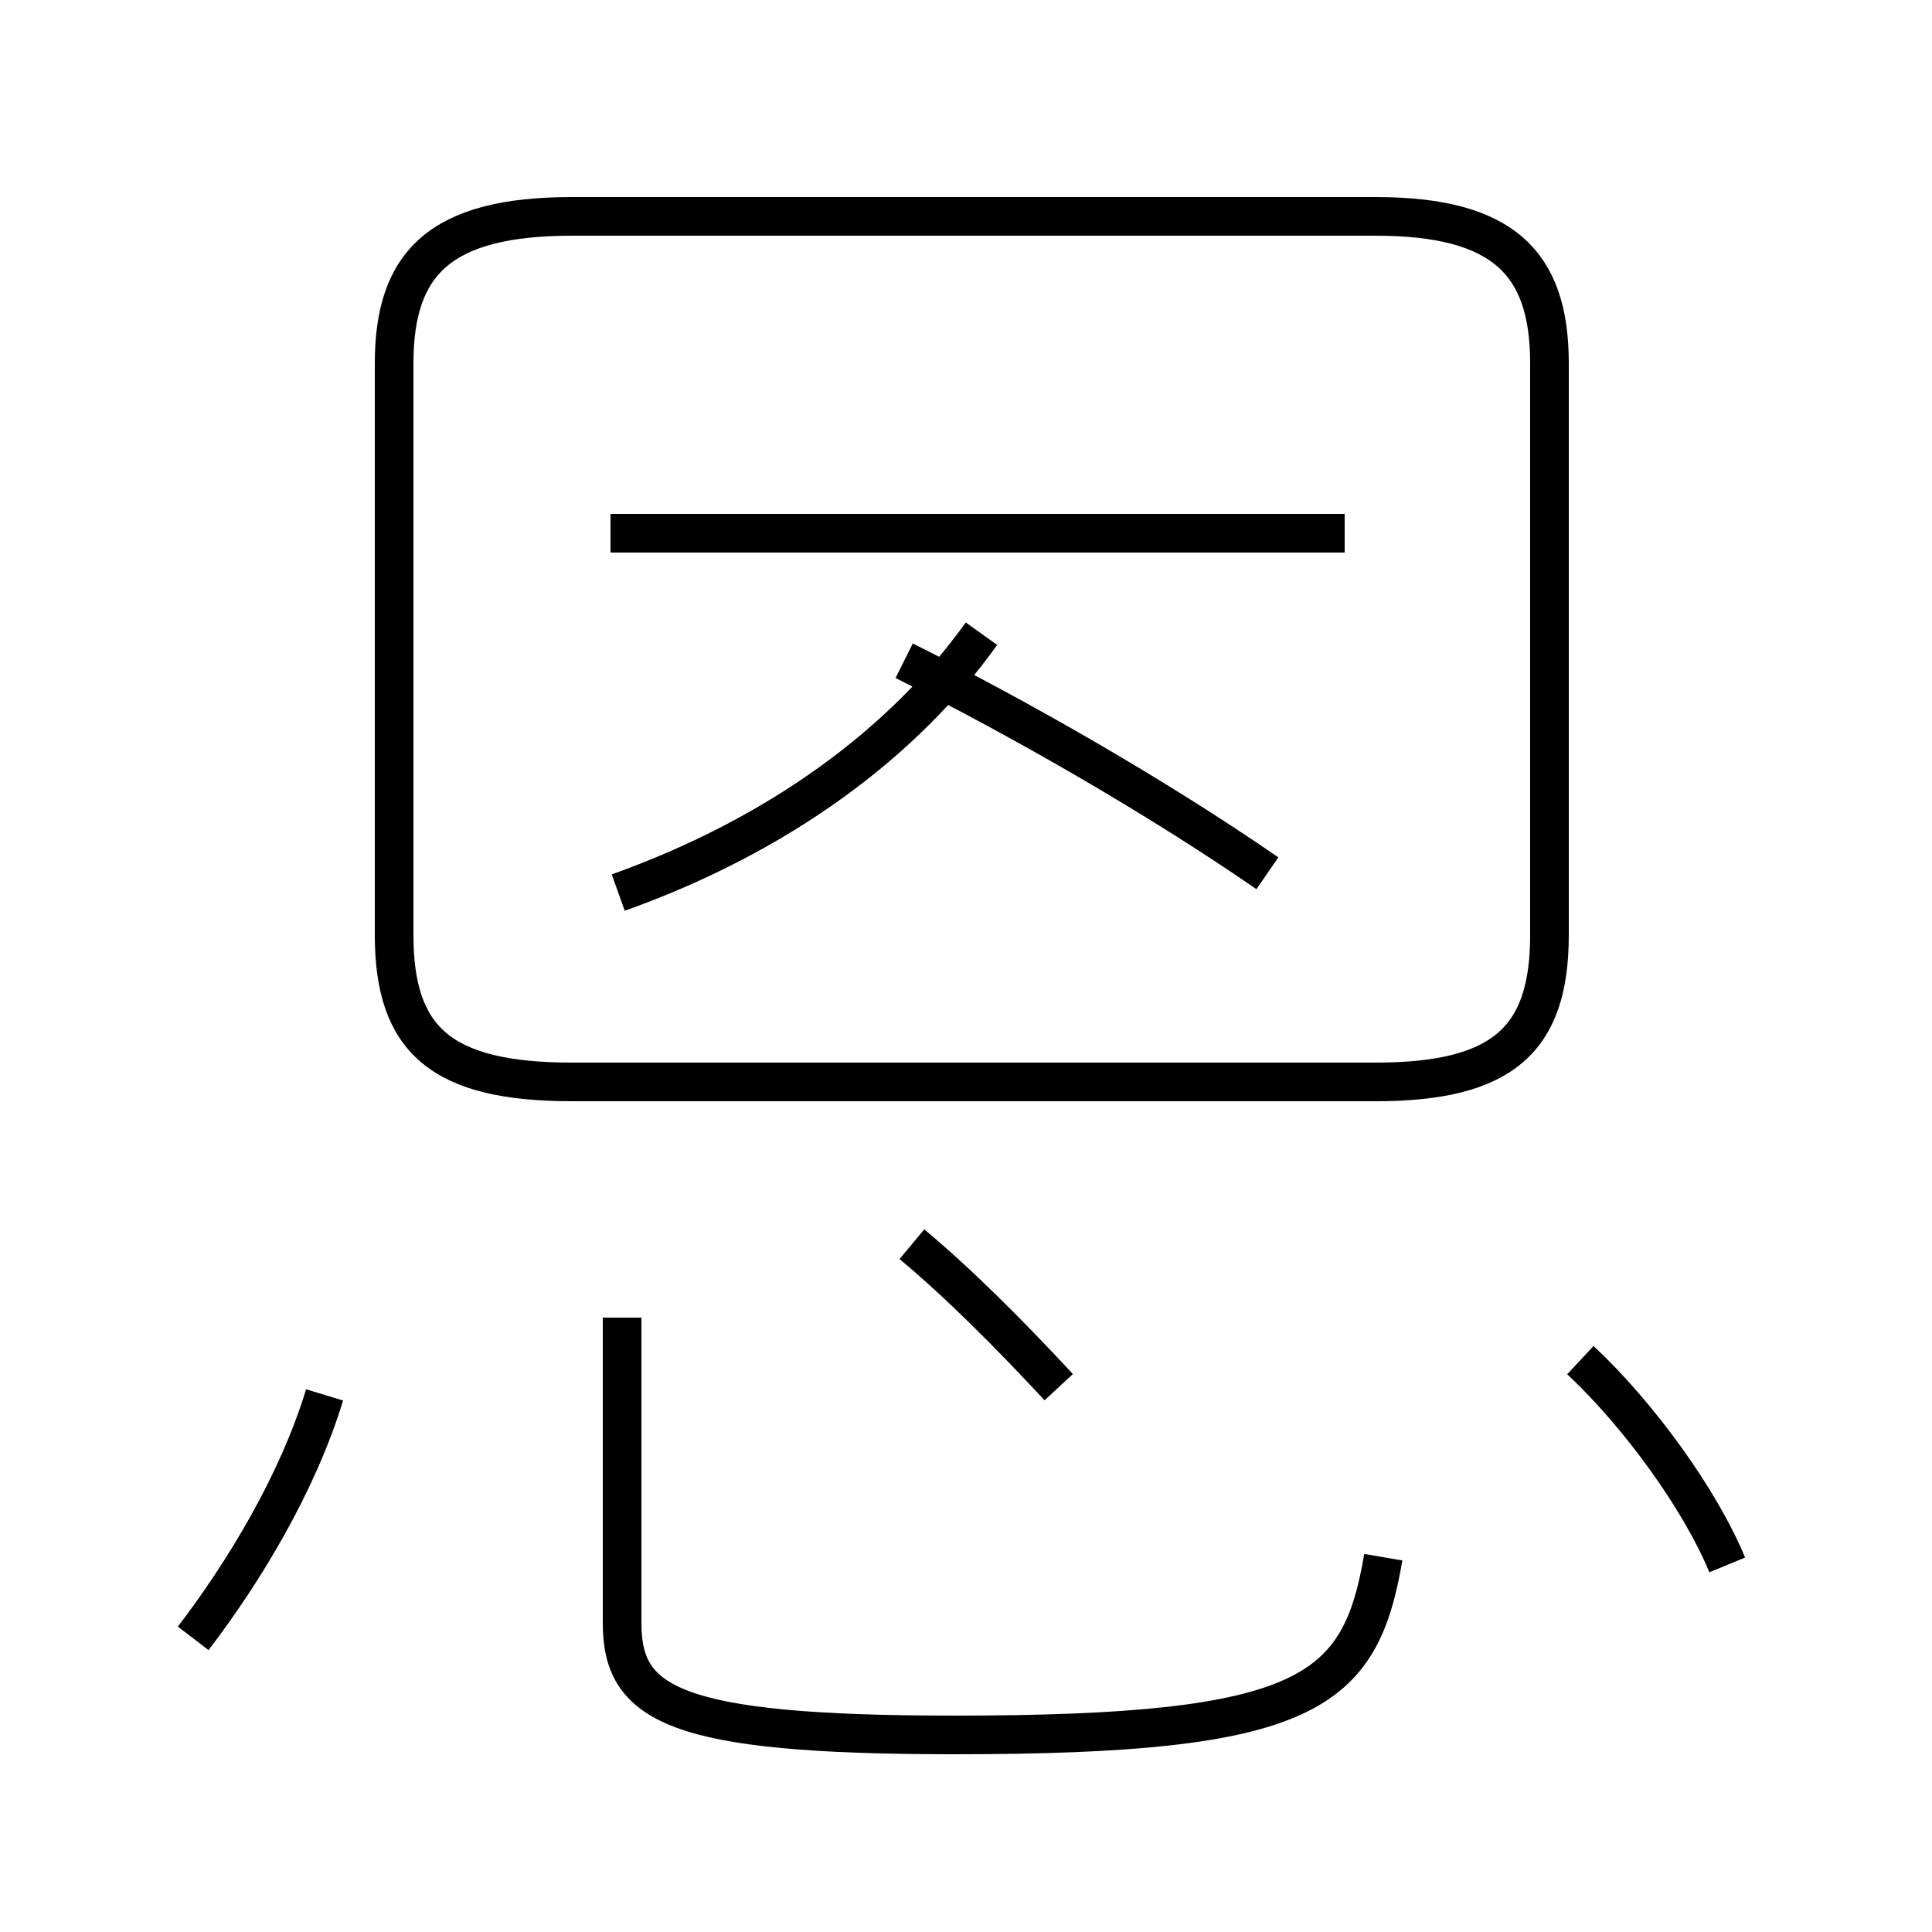 <?xml version='1.0' encoding='utf8'?>
<svg viewBox="0.0 -44.0 50.0 50.0" version="1.1" xmlns="http://www.w3.org/2000/svg">
<rect x="0.0" y="-44.0" width="50.0" height="50.0" fill="#808080" stroke="none"/>
<rect x="-1000" y="-1000" width="2000" height="2000" stroke="white" fill="white"/>
<g style="fill:none; stroke:#000000;  stroke-width:1">
<path d="M 16.0 20.9 C 20.2 22.4 23.4 24.8 25.4 27.6 M 32.8 21.4 C 29.9 23.4 26.4 25.4 23.4 26.9 M 34.8 30.2 L 15.8 30.2 M 14.8 16.0 L 35.6 16.0 C 38.9 16.0 40.1 17.1 40.1 19.8 L 40.1 34.6 C 40.1 37.2 38.9 38.4 35.6 38.4 L 14.8 38.4 C 11.4 38.4 10.2 37.2 10.2 34.6 L 10.2 19.8 C 10.2 17.1 11.4 16.0 14.8 16.0 Z M 35.8 3.7 C 35.2 0.2 33.9 -0.9 24.7 -0.9 C 17.4 -0.9 16.1 -0.1 16.1 2.0 L 16.1 9.9 M 5.0 1.6 C 6.3 3.3 7.7 5.6 8.4 7.9 M 44.7 3.5 C 44.0 5.2 42.4 7.4 40.9 8.8 M 27.4 8.1 C 26.1 9.5 24.8 10.8 23.6 11.8" transform="scale(1, -1)" />
</g>
</svg>